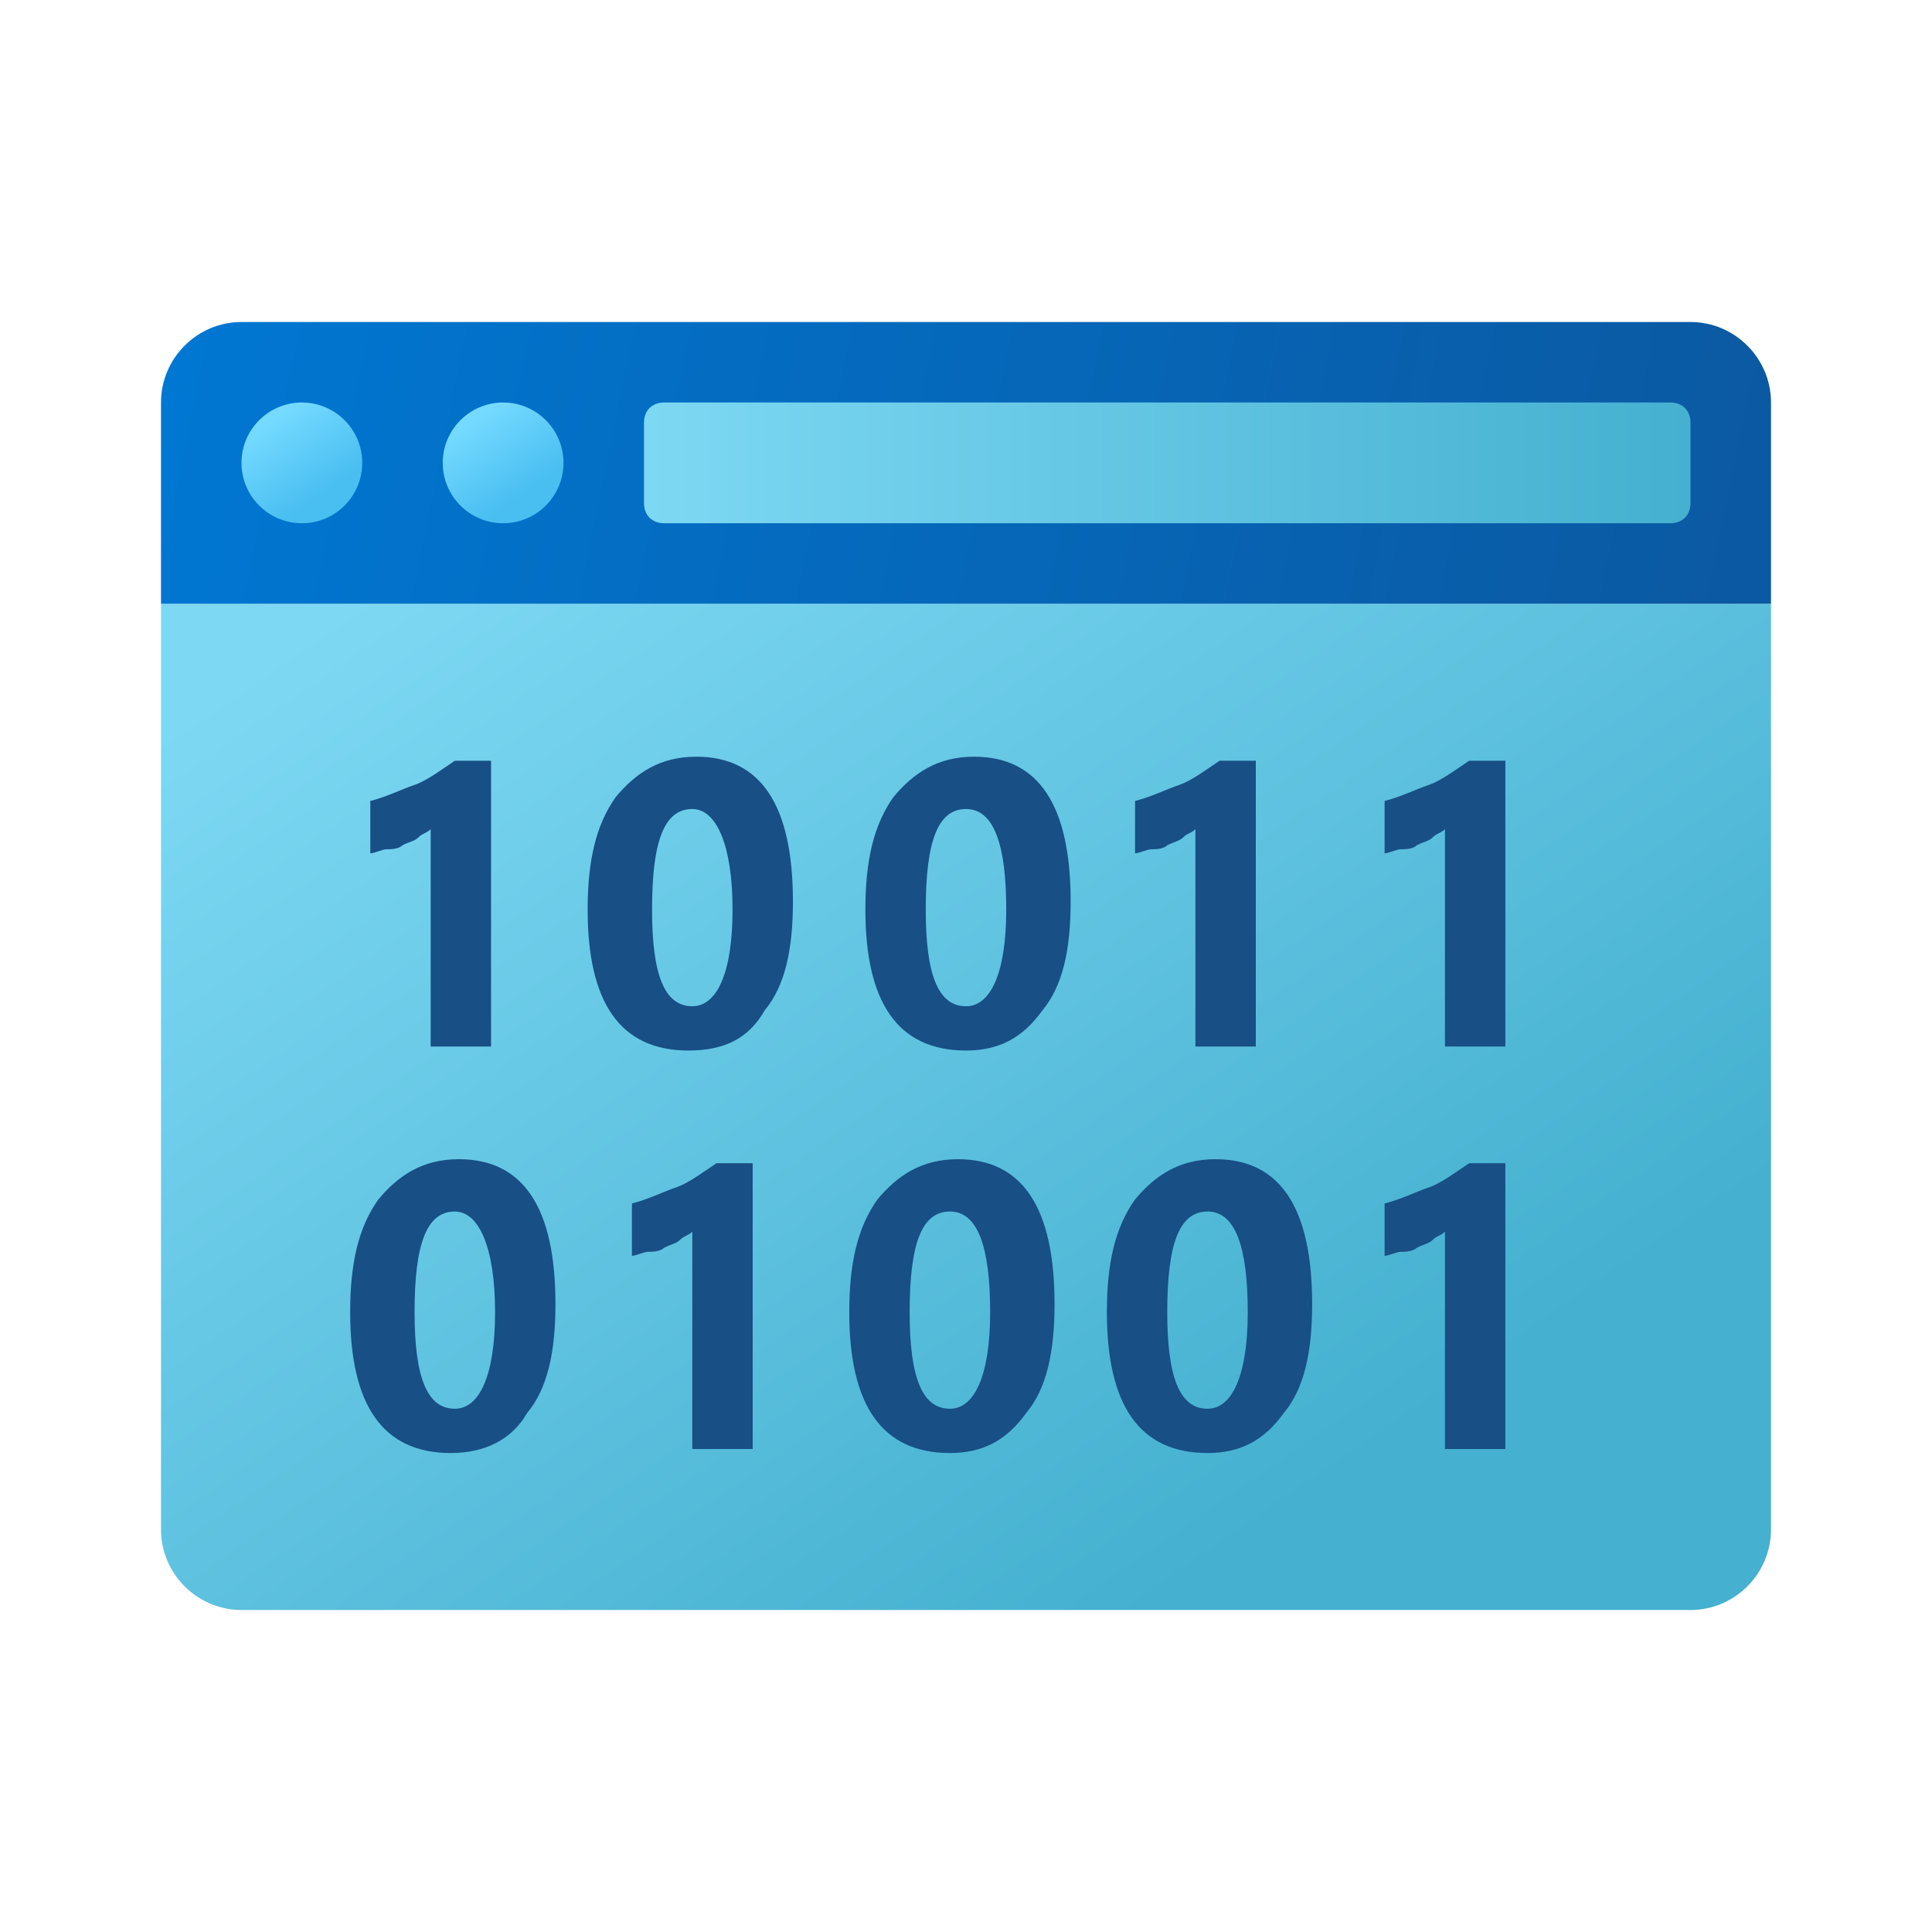 <svg xmlns="http://www.w3.org/2000/svg"  viewBox="0 0 48 48" width="20px" height="20px"><linearGradient id="SVGID_1_" x1="13.48" x2="31.634" y1="-301.593" y2="-327.853" gradientTransform="matrix(1 0 0 -1 0 -290)" gradientUnits="userSpaceOnUse"><stop offset="0" stop-color="#7dd8f3"/><stop offset="1" stop-color="#45b0d0"/></linearGradient><path fill="url(#SVGID_1_)" d="M4,38V15h40v23c0,1.1-0.9,2-2,2H6C4.9,40,4,39.1,4,38z"/><linearGradient id="SVGID_2_" x1="4.614" x2="42.936" y1="-297.741" y2="-305.533" gradientTransform="matrix(1 0 0 -1 0 -290)" gradientUnits="userSpaceOnUse"><stop offset="0" stop-color="#0077d2"/><stop offset="1" stop-color="#0b59a2"/></linearGradient><path fill="url(#SVGID_2_)" d="M44,10v5H4v-5c0-1.1,0.9-2,2-2h36C43.1,8,44,8.9,44,10z"/><linearGradient id="SVGID_3_" x1="16" x2="42" y1="-301.5" y2="-301.5" gradientTransform="matrix(1 0 0 -1 0 -290)" gradientUnits="userSpaceOnUse"><stop offset="0" stop-color="#7dd8f3"/><stop offset="1" stop-color="#45b0d0"/></linearGradient><path fill="url(#SVGID_3_)" d="M16.5,13h25c0.3,0,0.5-0.2,0.5-0.5v-2c0-0.3-0.2-0.5-0.5-0.5h-25c-0.3,0-0.5,0.2-0.5,0.5v2	C16,12.8,16.2,13,16.5,13z"/><linearGradient id="SVGID_4_" x1="6.751" x2="8.032" y1="-300.416" y2="-302.269" gradientTransform="matrix(1 0 0 -1 0 -290)" gradientUnits="userSpaceOnUse"><stop offset="0" stop-color="#75daff"/><stop offset="1" stop-color="#49bef1"/></linearGradient><circle cx="7.5" cy="11.5" r="1.5" fill="url(#SVGID_4_)"/><linearGradient id="SVGID_5_" x1="11.751" x2="13.032" y1="-300.416" y2="-302.269" gradientTransform="matrix(1 0 0 -1 0 -290)" gradientUnits="userSpaceOnUse"><stop offset="0" stop-color="#75daff"/><stop offset="1" stop-color="#49bef1"/></linearGradient><circle cx="12.5" cy="11.5" r="1.5" fill="url(#SVGID_5_)"/><path fill="#184f85" d="M12.2,18.8V26h-1.5v-5.4c-0.1,0.1-0.2,0.1-0.3,0.2c-0.1,0.1-0.2,0.1-0.4,0.2c-0.1,0.1-0.3,0.1-0.4,0.1 c-0.1,0-0.3,0.1-0.4,0.1v-1.3c0.4-0.1,0.8-0.3,1.1-0.4s0.7-0.4,1-0.6H12.2z"/><path fill="#184f85" d="M17.1,26.1c-1.7,0-2.5-1.2-2.5-3.5c0-1.2,0.2-2.1,0.7-2.8c0.5-0.6,1.1-1,2-1c1.6,0,2.4,1.2,2.4,3.6 c0,1.2-0.2,2.1-0.7,2.7C18.6,25.8,18,26.1,17.1,26.1z M17.2,20.1c-0.7,0-1,0.8-1,2.5c0,1.6,0.3,2.4,1,2.4c0.6,0,1-0.8,1-2.4 S17.8,20.1,17.2,20.1z"/><path fill="#184f85" d="M24,26.1c-1.7,0-2.5-1.2-2.5-3.5c0-1.2,0.2-2.1,0.7-2.8c0.5-0.6,1.1-1,2-1c1.6,0,2.4,1.2,2.4,3.6 c0,1.2-0.2,2.1-0.7,2.7C25.4,25.8,24.8,26.1,24,26.1z M24,20.1c-0.7,0-1,0.8-1,2.5c0,1.6,0.3,2.4,1,2.4c0.6,0,1-0.8,1-2.4 S24.7,20.1,24,20.1z"/><path fill="#184f85" d="M31.2,18.8V26h-1.5v-5.4c-0.1,0.1-0.2,0.1-0.3,0.2c-0.1,0.1-0.2,0.1-0.4,0.2c-0.1,0.1-0.3,0.1-0.4,0.1 c-0.1,0-0.3,0.1-0.4,0.1v-1.3c0.4-0.1,0.8-0.3,1.1-0.4s0.7-0.4,1-0.6H31.2z"/><path fill="#184f85" d="M37.4,18.8V26h-1.5v-5.4c-0.1,0.1-0.2,0.1-0.3,0.2c-0.1,0.1-0.2,0.1-0.4,0.2c-0.1,0.1-0.3,0.1-0.4,0.1 c-0.1,0-0.3,0.1-0.4,0.1v-1.3c0.4-0.1,0.8-0.3,1.1-0.4s0.7-0.4,1-0.6H37.4z"/><g><path fill="#184f85" d="M11.2,36.1c-1.7,0-2.5-1.2-2.5-3.5c0-1.2,0.2-2.1,0.7-2.8c0.5-0.6,1.1-1,2-1c1.6,0,2.4,1.2,2.4,3.6 c0,1.2-0.2,2.1-0.7,2.7C12.7,35.8,12,36.1,11.2,36.1z M11.3,30.1c-0.7,0-1,0.8-1,2.5c0,1.6,0.3,2.4,1,2.4c0.6,0,1-0.8,1-2.4 S11.9,30.1,11.3,30.1z"/><path fill="#184f85" d="M18.7,28.8V36h-1.5v-5.4c-0.1,0.1-0.2,0.1-0.3,0.2c-0.1,0.1-0.2,0.1-0.4,0.2c-0.1,0.1-0.3,0.1-0.4,0.1 c-0.1,0-0.3,0.1-0.4,0.1v-1.3c0.4-0.1,0.8-0.3,1.1-0.4s0.7-0.4,1-0.6H18.7z"/><path fill="#184f85" d="M23.6,36.1c-1.7,0-2.5-1.2-2.5-3.5c0-1.2,0.2-2.1,0.7-2.8c0.5-0.6,1.1-1,2-1c1.6,0,2.4,1.2,2.4,3.6 c0,1.2-0.2,2.1-0.7,2.7C25,35.8,24.4,36.1,23.6,36.1z M23.6,30.1c-0.7,0-1,0.8-1,2.5c0,1.6,0.3,2.4,1,2.4c0.6,0,1-0.8,1-2.4 S24.3,30.1,23.6,30.1z"/><path fill="#184f85" d="M30,36.1c-1.7,0-2.5-1.2-2.5-3.5c0-1.2,0.2-2.1,0.7-2.8c0.5-0.6,1.1-1,2-1c1.6,0,2.4,1.2,2.4,3.6 c0,1.2-0.2,2.1-0.7,2.7C31.4,35.8,30.8,36.1,30,36.1z M30,30.1c-0.7,0-1,0.8-1,2.5c0,1.6,0.3,2.4,1,2.4c0.6,0,1-0.8,1-2.4 S30.7,30.1,30,30.1z"/><path fill="#184f85" d="M37.4,28.8V36h-1.5v-5.4c-0.1,0.1-0.2,0.1-0.3,0.2c-0.1,0.1-0.2,0.1-0.4,0.2c-0.1,0.1-0.3,0.1-0.4,0.1 c-0.1,0-0.3,0.1-0.4,0.1v-1.3c0.4-0.1,0.8-0.3,1.1-0.4s0.7-0.4,1-0.6H37.4z"/></g></svg>